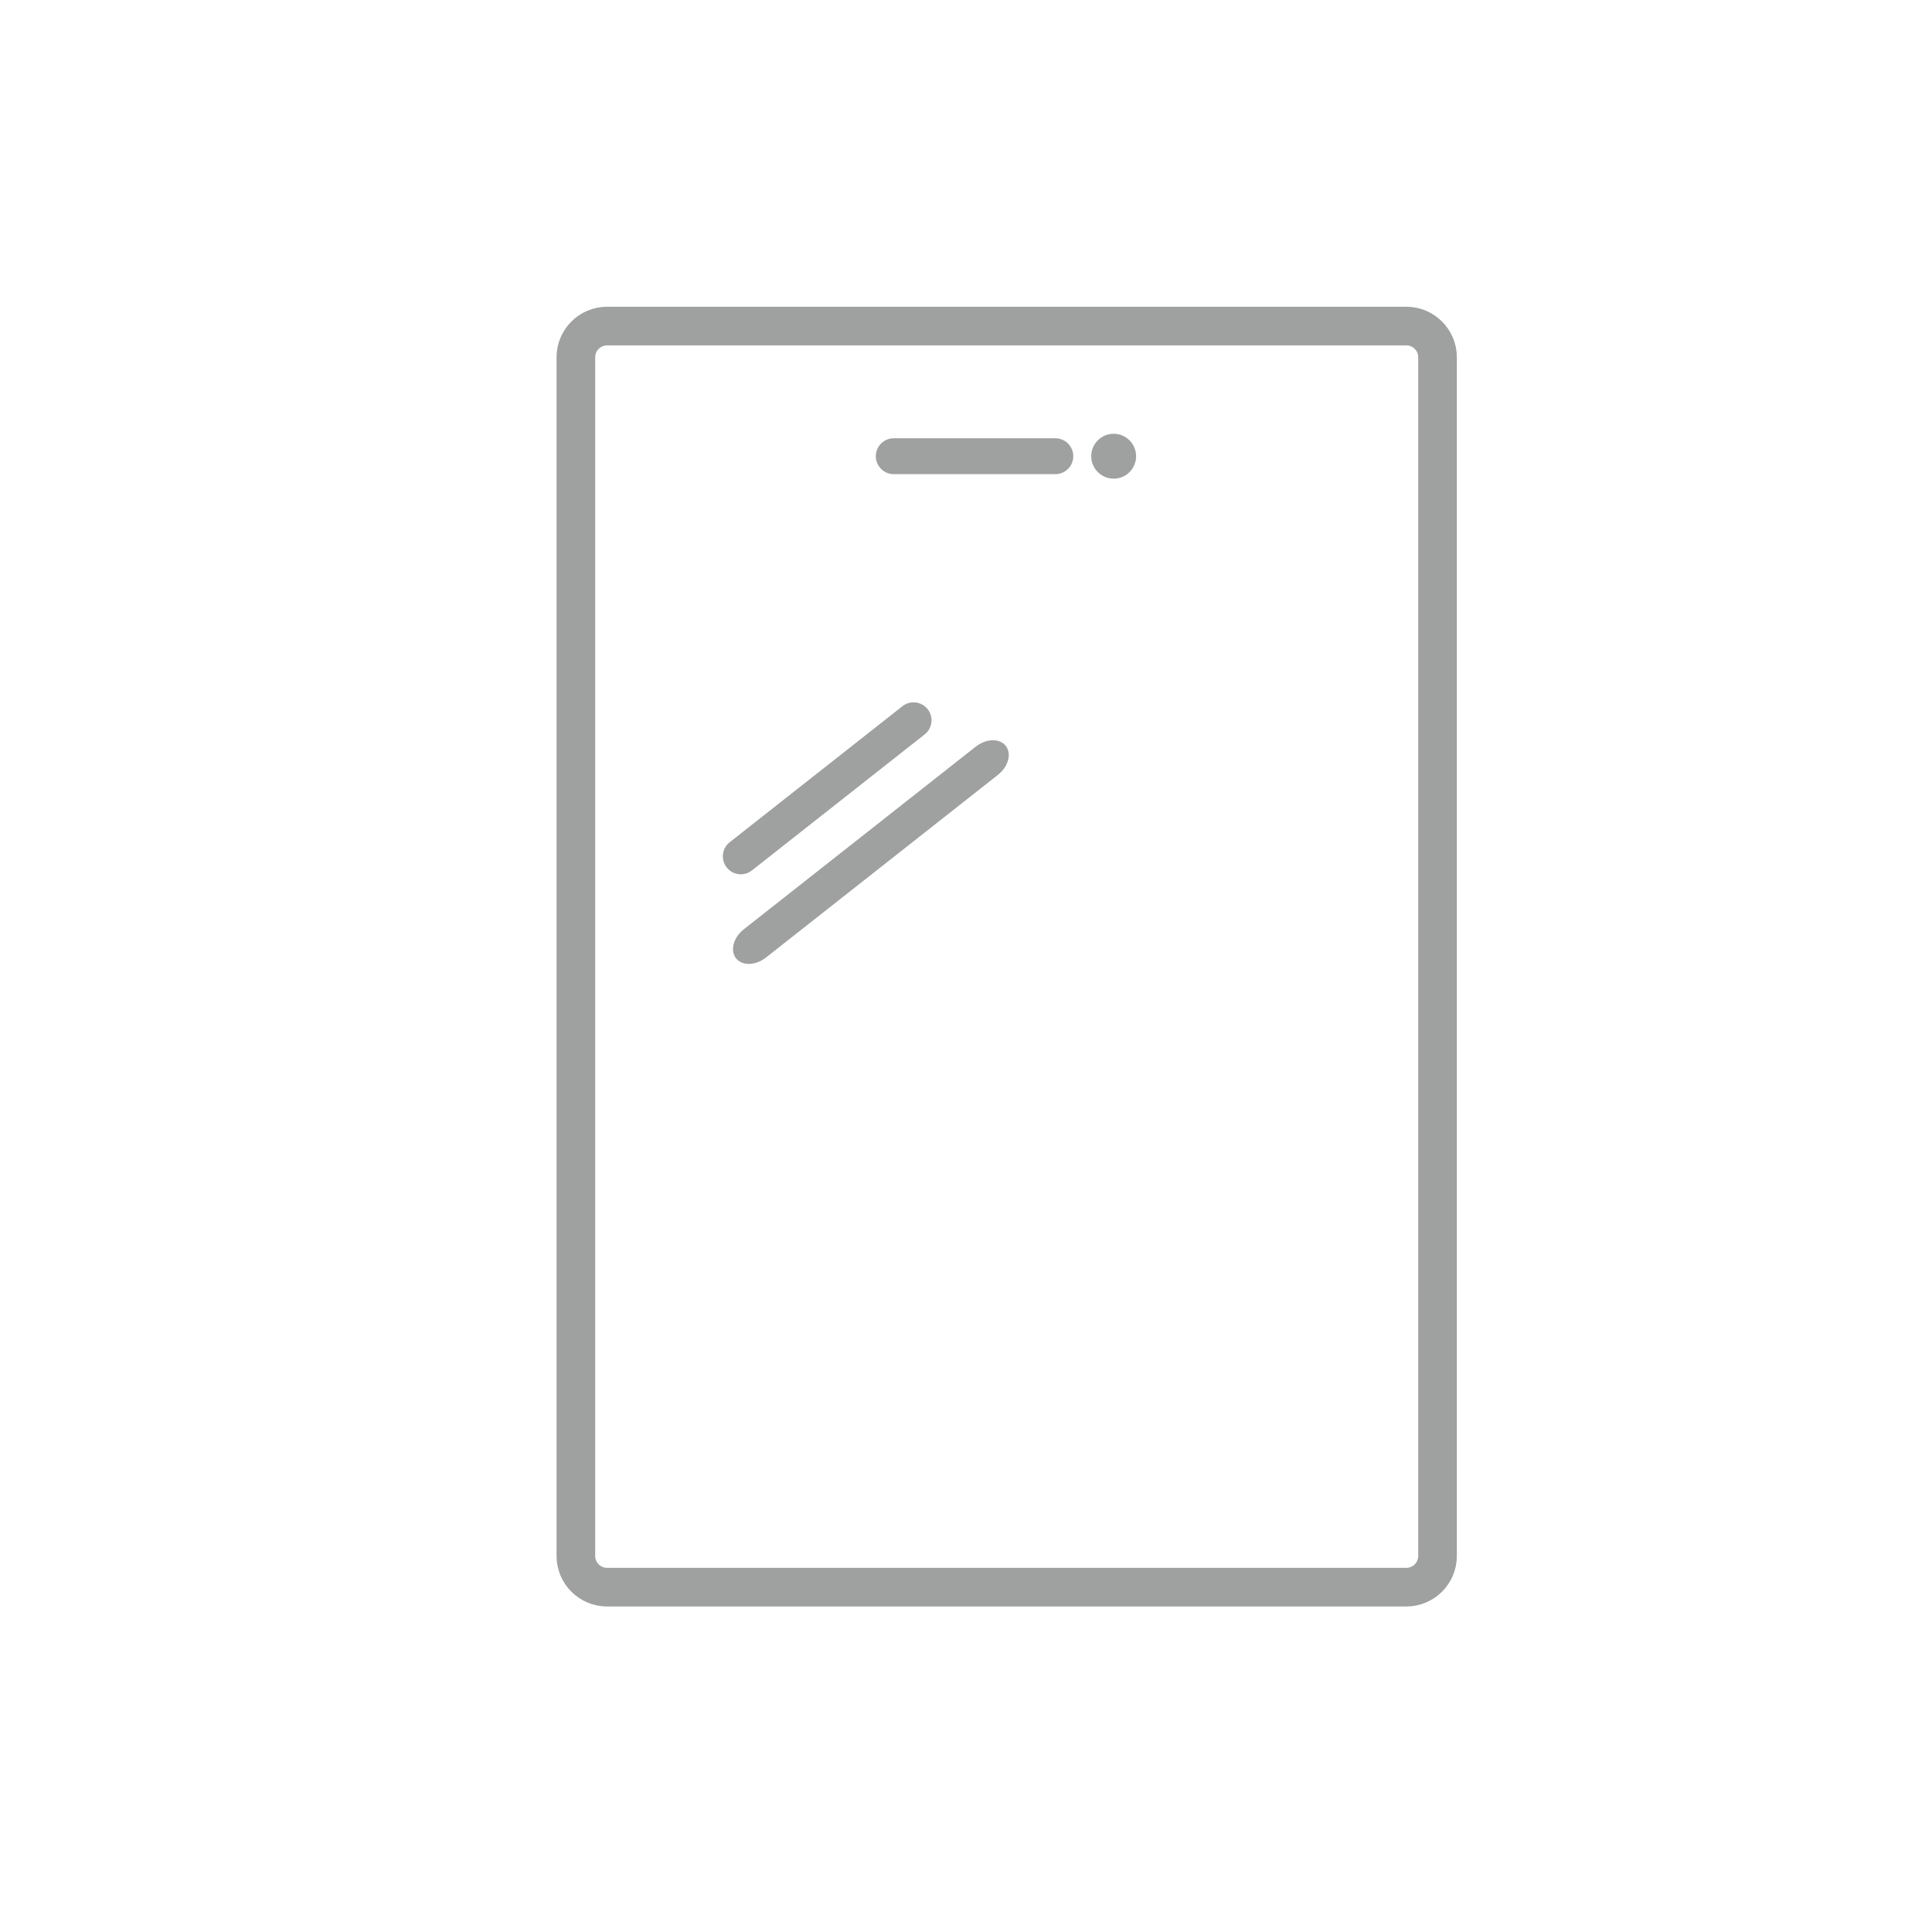 <?xml version="1.0" encoding="utf-8"?>
<!-- Generator: Adobe Illustrator 16.0.0, SVG Export Plug-In . SVG Version: 6.00 Build 0)  -->
<!DOCTYPE svg PUBLIC "-//W3C//DTD SVG 1.1//EN" "http://www.w3.org/Graphics/SVG/1.1/DTD/svg11.dtd">
<svg version="1.1" id="图层_1" xmlns="http://www.w3.org/2000/svg" xmlns:xlink="http://www.w3.org/1999/xlink" x="0px" y="0px"
	 width="500px" height="500px" viewBox="0 0 500 500" enable-background="new 0 0 500 500" xml:space="preserve">
<path fill="none" stroke="#9FA0A0" stroke-width="10" stroke-miterlimit="10" d="M372.033,402.672c0,4.465-3.619,8.084-8.084,8.084
	H157.117c-4.464,0-8.084-3.619-8.084-8.084V92.469c0-4.464,3.62-8.084,8.084-8.084h206.832c4.465,0,8.084,3.62,8.084,8.084V402.672z
	"/>
<path fill="#9FA0A0" d="M277.764,118.067c0,2.565-2.081,4.646-4.646,4.646h-41.813c-2.566,0-4.646-2.081-4.646-4.646l0,0
	c0-2.565,2.08-4.646,4.646-4.646h41.813C275.684,113.422,277.764,115.502,277.764,118.067L277.764,118.067z"/>
<circle fill="#9FA0A0" cx="288.216" cy="118.067" r="5.808"/>
<path fill="#9FA0A0" d="M240.081,183.535c1.587,2.017,1.24,4.938-0.775,6.525l-44.713,35.211c-2.016,1.588-4.938,1.24-6.524-0.777
	l0,0c-1.587-2.015-1.24-4.936,0.776-6.524l44.713-35.21C235.572,181.172,238.494,181.52,240.081,183.535L240.081,183.535z"/>
<path fill="#9FA0A0" d="M260.287,193.03c1.588,2.016,0.683,5.378-2.023,7.507l-60.01,47.258c-2.704,2.13-6.187,2.224-7.771,0.208
	l0,0c-1.588-2.016-0.683-5.378,2.023-7.508l60.01-47.258C255.22,191.107,258.702,191.015,260.287,193.03L260.287,193.03z"/>
</svg>
